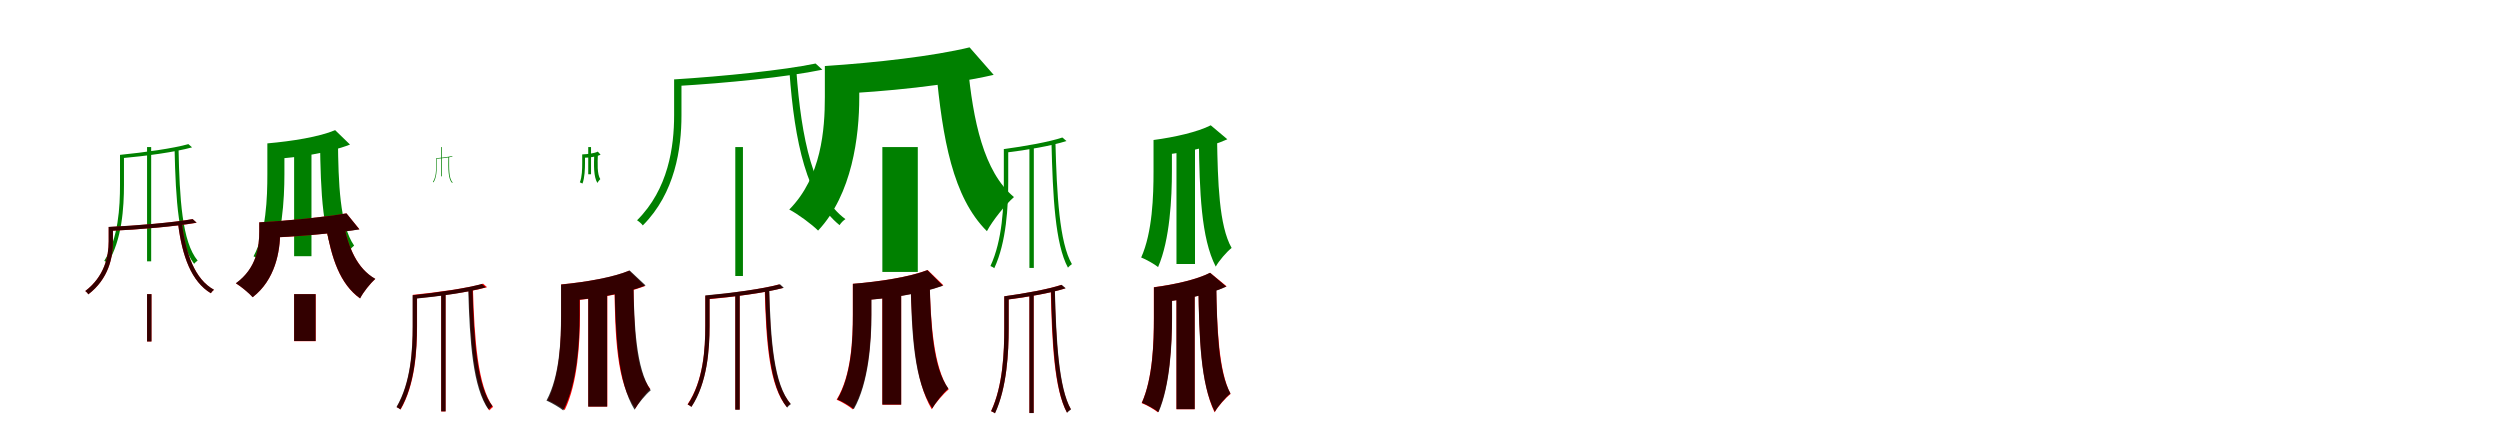 <?xml version="1.0" encoding="UTF-8"?>
<svg width="1700" height="300" xmlns="http://www.w3.org/2000/svg">
<rect width="100%" height="100%" fill="white"/>
<g fill="green" transform="translate(100 100) scale(0.1 -0.1)"><path d="M-0.0 -0.0V-777.0H28.0V0.0ZM281.0 20.0C179.0 -9.0 -21.0 -37.0 -184.0 -53.0C-180.0 -59.0 -176.0 -70.0 -175.0 -76.0C-9.0 -61.0 188.0 -35.0 306.0 -2.0ZM214.0 -9.0 187.0 -10.0C195.0 -366.0 213.0 -654.0 320.0 -794.0C326.0 -786.0 336.0 -777.0 344.0 -772.0C238.0 -645.0 221.0 -350.0 214.0 -9.0ZM-184.0 -53.0V-256.0C-184.0 -407.0 -194.0 -618.0 -291.0 -774.0C-284.0 -777.0 -272.0 -784.0 -267.0 -789.0C-170.0 -630.0 -157.0 -411.0 -157.0 -256.0V-53.0Z"/></g>
<g fill="green" transform="translate(200 100) scale(0.1 -0.1)"><path d="M0.0 0.0V-742.0H118.0V0.0ZM279.0 115.0C170.0 69.0 -13.0 40.0 -182.0 25.0C-167.0 -2.0 -150.0 -52.0 -145.0 -82.0C31.0 -70.0 232.0 -41.0 380.0 17.0ZM298.0 45.0 176.0 41.0C181.0 -311.0 191.0 -613.0 305.0 -796.0C327.0 -757.0 376.0 -697.0 408.0 -670.0C310.0 -529.0 301.0 -243.0 298.0 45.0ZM-182.0 25.0V-185.0C-182.0 -343.0 -189.0 -582.0 -276.0 -743.0C-247.0 -754.0 -194.0 -784.0 -171.0 -802.0C-81.0 -628.0 -66.0 -355.0 -66.0 -185.0V25.0Z"/></g>
<g fill="green" transform="translate(300 100) scale(0.1 -0.1)"><path d="M0.0 0.0V-199.0H5.0V0.0ZM74.0 -61.0C51.0 -67.0 3.0 -73.0 -34.0 -76.0C-33.0 -77.0 -33.0 -80.0 -33.0 -80.0C6.0 -77.0 52.0 -72.0 78.0 -64.0ZM54.0 -66.0H49.0C48.0 -153.0 47.0 -215.0 74.0 -244.0C75.0 -243.0 77.0 -241.0 78.0 -240.0C51.0 -213.0 54.0 -148.0 54.0 -66.0ZM-34.0 -76.0V-125.0C-34.0 -158.0 -35.0 -204.0 -56.0 -237.0C-55.0 -237.0 -53.0 -239.0 -52.0 -240.0C-31.0 -206.0 -30.0 -159.0 -30.0 -125.0V-76.0Z"/></g>
<g fill="green" transform="translate(400 100) scale(0.1 -0.1)"><path d="M0.0 0.0V-185.0H19.0V0.0ZM65.0 -31.0C41.0 -43.0 -2.0 -48.0 -41.0 -50.0C-37.0 -56.0 -34.0 -67.0 -33.0 -73.0C7.0 -72.0 52.0 -67.0 84.0 -52.0ZM66.0 -40.0 41.0 -39.0C38.0 -128.0 36.0 -200.0 62.0 -244.0C66.0 -236.0 76.0 -224.0 82.0 -218.0C60.0 -184.0 63.0 -113.0 66.0 -40.0ZM-41.0 -50.0V-109.0C-41.0 -147.0 -42.0 -204.0 -57.0 -240.0C-53.0 -242.0 -43.0 -246.0 -39.0 -248.0C-24.0 -209.0 -22.0 -146.0 -22.0 -109.0V-50.0Z"/></g>
<g fill="green" transform="translate(500 100) scale(0.1 -0.1)"><path d="M0.0 0.0V-877.0H52.0V0.0ZM546.0 568.0C330.0 523.0 -79.0 481.0 -417.0 460.0C-411.0 447.0 -403.0 427.0 -401.0 415.0C-59.0 435.0 345.0 475.0 592.0 526.0ZM415.0 521.0 368.0 515.0C403.0 30.0 487.0 -352.0 709.0 -531.0C719.0 -515.0 735.0 -499.0 749.0 -490.0C529.0 -329.0 449.0 56.0 415.0 521.0ZM-416.0 460.0V217.0C-416.0 2.0 -455.0 -286.0 -668.0 -498.0C-655.0 -506.0 -636.0 -522.0 -629.0 -533.0C-409.0 -313.0 -366.0 -9.0 -366.0 215.0V460.0Z"/></g>
<g fill="green" transform="translate(600 100) scale(0.1 -0.1)"><path d="M0.0 0.0V-849.0H241.0V0.0ZM593.0 678.0C346.0 618.0 -41.0 574.0 -391.0 551.0C-368.0 503.0 -339.0 415.0 -331.0 360.0C26.0 377.0 440.0 418.0 757.0 491.0ZM581.0 557.0 365.0 532.0C409.0 56.0 479.0 -341.0 711.0 -572.0C750.0 -499.0 836.0 -392.0 895.0 -340.0C689.0 -169.0 616.0 182.0 581.0 557.0ZM-391.0 551.0V341.0C-391.0 121.0 -413.0 -202.0 -633.0 -425.0C-579.0 -452.0 -477.0 -527.0 -437.0 -568.0C-205.0 -321.0 -157.0 74.0 -157.0 338.0V551.0Z"/></g>
<g fill="green" transform="translate(700 100) scale(0.1 -0.1)"><path d="M-0.0 -0.0V-822.0H30.0V0.0ZM224.0 65.0C136.0 35.0 -34.0 5.0 -175.0 -14.0C-170.0 -20.0 -165.0 -31.0 -163.0 -38.0C-20.0 -21.0 149.0 8.0 252.0 41.0ZM177.0 32.0 150.0 31.0C159.0 -335.0 175.0 -659.0 262.0 -820.0C269.0 -812.0 280.0 -802.0 289.0 -796.0C204.0 -651.0 186.0 -321.0 177.0 32.0ZM-174.0 -14.0V-235.0C-174.0 -399.0 -183.0 -633.0 -265.0 -809.0C-258.0 -812.0 -245.0 -818.0 -239.0 -824.0C-156.0 -646.0 -144.0 -403.0 -144.0 -235.0V-14.0Z"/></g>
<g fill="green" transform="translate(800 100) scale(0.1 -0.1)"><path d="M0.0 0.0V-795.0H126.0V0.0ZM233.0 148.0C143.0 102.0 -13.0 67.0 -156.0 48.0C-142.0 21.0 -122.0 -28.0 -117.0 -57.0C39.0 -40.0 217.0 -6.0 346.0 53.0ZM276.0 59.0 152.0 54.0C157.0 -301.0 167.0 -619.0 267.0 -813.0C289.0 -773.0 341.0 -713.0 375.0 -686.0C289.0 -535.0 281.0 -235.0 276.0 59.0ZM-156.0 48.0V-166.0C-156.0 -330.0 -163.0 -580.0 -240.0 -751.0C-208.0 -763.0 -150.0 -796.0 -125.0 -816.0C-44.0 -630.0 -31.0 -343.0 -31.0 -164.0V48.0Z"/></g>
<g fill="red" transform="translate(100 200) scale(0.1 -0.1)"><path d="M0.0 0.0V-322.0H30.0V0.0ZM310.0 510.0C180.0 487.0 -61.0 466.0 -262.0 456.0C-259.0 448.0 -254.0 437.0 -253.0 430.0C-50.0 439.0 189.0 460.0 337.0 485.0ZM237.0 485.0 211.0 480.0C238.0 259.0 302.0 85.0 434.0 6.0C439.0 15.0 448.0 24.0 455.0 29.0C326.0 100.0 263.0 272.0 237.0 485.0ZM-261.0 456.0V358.0C-261.0 255.0 -290.0 120.0 -420.0 21.0C-413.0 16.0 -403.0 6.0 -399.0 -1.0C-263.0 103.0 -232.0 248.0 -232.0 357.0V456.0Z"/></g>
<g fill="black" opacity=".8" transform="translate(100 200) scale(0.1 -0.1)"><path d="M0.0 0.0V-322.0H30.0V0.0ZM310.0 510.0C180.0 487.0 -62.0 466.0 -262.0 457.0C-259.0 449.0 -254.0 437.0 -253.0 430.0C-50.0 439.0 189.0 460.0 337.0 486.0ZM236.0 485.0 211.0 480.0C238.0 259.0 302.0 84.0 434.0 6.0C439.0 15.0 448.0 24.0 455.0 30.0C325.0 100.0 264.0 273.0 236.0 485.0ZM-261.0 457.0V359.0C-261.0 255.0 -290.0 120.0 -420.0 21.0C-413.0 16.0 -403.0 6.0 -400.0 -2.0C-263.0 103.0 -232.0 247.0 -232.0 357.0V457.0Z"/></g>
<g fill="red" transform="translate(200 200) scale(0.1 -0.1)"><path d="M0.0 0.0V-320.0H147.0V0.0ZM356.0 549.0C203.0 523.0 -29.0 500.0 -237.0 488.0C-225.0 461.0 -209.0 412.0 -205.0 381.0C6.0 390.0 252.0 410.0 444.0 441.0ZM338.0 479.0 217.0 459.0C254.0 245.0 311.0 69.0 448.0 -29.0C470.0 13.0 518.0 73.0 552.0 103.0C429.0 173.0 368.0 317.0 338.0 479.0ZM-237.0 488.0V427.0C-237.0 324.0 -252.0 177.0 -396.0 73.0C-364.0 55.0 -304.0 6.0 -282.0 -21.0C-129.0 97.0 -95.0 289.0 -95.0 424.0V488.0Z"/></g>
<g fill="black" opacity=".8" transform="translate(200 200) scale(0.1 -0.1)"><path d="M0.0 0.0V-319.0H146.0V0.0ZM356.0 549.0C203.0 523.0 -30.0 500.0 -237.0 488.0C-225.0 461.0 -209.0 412.0 -205.0 382.0C6.0 390.0 252.0 410.0 444.0 440.0ZM338.0 479.0 218.0 459.0C254.0 244.0 312.0 69.0 449.0 -29.0C470.0 14.0 518.0 73.0 552.0 104.0C428.0 173.0 368.0 316.0 338.0 479.0ZM-237.0 488.0V427.0C-237.0 324.0 -253.0 177.0 -396.0 74.0C-365.0 55.0 -304.0 5.0 -282.0 -21.0C-129.0 97.0 -95.0 289.0 -95.0 425.0V488.0Z"/></g>
<g fill="red" transform="translate(300 200) scale(0.1 -0.1)"><path d="M0.0 0.0V-798.0H30.0V0.0ZM285.0 71.0C179.0 40.0 -25.0 12.0 -193.0 -5.0C-189.0 -12.0 -184.0 -23.0 -182.0 -30.0C-13.0 -14.0 190.0 13.0 312.0 47.0ZM216.0 38.0 187.0 37.0C199.0 -328.0 223.0 -639.0 328.0 -791.0C334.0 -783.0 345.0 -773.0 353.0 -767.0C250.0 -630.0 226.0 -314.0 216.0 38.0ZM-193.0 -5.0V-218.0C-193.0 -378.0 -204.0 -602.0 -302.0 -769.0C-295.0 -772.0 -282.0 -779.0 -276.0 -785.0C-177.0 -615.0 -164.0 -381.0 -164.0 -218.0V-5.0Z"/></g>
<g fill="black" opacity=".8" transform="translate(300 200) scale(0.1 -0.1)"><path d="M0.0 0.0V-797.0H30.0V0.0ZM276.0 69.0C172.0 39.0 -29.0 10.0 -195.0 -8.0C-190.0 -14.0 -185.0 -26.0 -184.0 -32.0C-16.0 -16.0 183.0 12.0 303.0 46.0ZM213.0 38.0 184.0 37.0C194.0 -330.0 216.0 -636.0 322.0 -785.0C329.0 -777.0 340.0 -767.0 348.0 -761.0C243.0 -626.0 222.0 -314.0 213.0 38.0ZM-194.0 -8.0V-219.0C-194.0 -378.0 -206.0 -601.0 -304.0 -768.0C-297.0 -771.0 -284.0 -778.0 -278.0 -784.0C-179.0 -615.0 -165.0 -382.0 -165.0 -219.0V-8.0Z"/></g>
<g fill="red" transform="translate(400 200) scale(0.1 -0.1)"><path d="M0.0 0.0V-765.0H130.0V0.0ZM278.0 159.0C169.0 113.0 -14.0 82.0 -184.0 66.0C-168.0 37.0 -149.0 -15.0 -145.0 -47.0C33.0 -33.0 236.0 -3.0 386.0 55.0ZM308.0 81.0 178.0 78.0C182.0 -295.0 193.0 -602.0 321.0 -778.0C342.0 -737.0 390.0 -673.0 422.0 -645.0C317.0 -514.0 311.0 -220.0 308.0 81.0ZM-184.0 66.0V-145.0C-184.0 -307.0 -191.0 -554.0 -276.0 -722.0C-244.0 -734.0 -186.0 -768.0 -160.0 -788.0C-71.0 -606.0 -56.0 -322.0 -56.0 -145.0V66.0Z"/></g>
<g fill="black" opacity=".8" transform="translate(400 200) scale(0.1 -0.1)"><path d="M0.0 0.0V-765.0H128.0V0.0ZM281.0 161.0C171.0 114.0 -15.0 82.0 -185.0 65.0C-170.0 37.0 -151.0 -15.0 -146.0 -46.0C33.0 -32.0 239.0 -0.0 390.0 59.0ZM307.0 81.0 179.0 76.0C186.0 -284.0 200.0 -597.0 315.0 -786.0C338.0 -745.0 391.0 -682.0 425.0 -654.0C325.0 -508.0 312.0 -214.0 307.0 81.0ZM-185.0 65.0V-146.0C-185.0 -309.0 -193.0 -557.0 -284.0 -724.0C-253.0 -737.0 -195.0 -770.0 -170.0 -791.0C-75.0 -608.0 -59.0 -324.0 -59.0 -145.0V65.0Z"/></g>
<g fill="red" transform="translate(500 200) scale(0.1 -0.1)"><path d="M0.0 0.0V-785.0H30.0V0.0ZM298.0 66.0C187.0 35.0 -28.0 6.0 -204.0 -11.0C-200.0 -18.0 -196.0 -29.0 -195.0 -36.0C-15.0 -20.0 197.0 8.0 325.0 42.0ZM229.0 36.0 200.0 35.0C209.0 -333.0 232.0 -626.0 350.0 -768.0C356.0 -759.0 367.0 -749.0 375.0 -745.0C259.0 -615.0 237.0 -316.0 229.0 36.0ZM-204.0 -11.0V-217.0C-204.0 -373.0 -217.0 -590.0 -325.0 -750.0C-317.0 -753.0 -304.0 -761.0 -299.0 -766.0C-191.0 -603.0 -175.0 -377.0 -175.0 -217.0V-11.0Z"/></g>
<g fill="black" opacity=".8" transform="translate(500 200) scale(0.1 -0.1)"><path d="M0.0 0.0V-786.0H30.0V0.0ZM304.0 67.0C192.0 36.0 -26.0 7.0 -204.0 -9.0C-200.0 -16.0 -195.0 -28.0 -194.0 -34.0C-13.0 -19.0 201.0 8.0 330.0 43.0ZM231.0 36.0 202.0 35.0C213.0 -332.0 236.0 -628.0 353.0 -772.0C359.0 -763.0 370.0 -753.0 378.0 -748.0C263.0 -618.0 240.0 -315.0 231.0 36.0ZM-204.0 -9.0V-216.0C-204.0 -372.0 -216.0 -590.0 -323.0 -751.0C-316.0 -754.0 -303.0 -762.0 -298.0 -767.0C-190.0 -603.0 -175.0 -377.0 -175.0 -216.0V-9.0Z"/></g>
<g fill="red" transform="translate(600 200) scale(0.1 -0.1)"><path d="M0.0 0.0V-752.0H128.0V0.0ZM308.0 164.0C186.0 117.0 -15.0 85.0 -201.0 70.0C-185.0 41.0 -167.0 -12.0 -162.0 -44.0C31.0 -31.0 252.0 0.0 415.0 60.0ZM321.0 88.0 192.0 81.0C203.0 -272.0 219.0 -586.0 336.0 -783.0C361.0 -740.0 415.0 -677.0 451.0 -648.0C348.0 -495.0 329.0 -202.0 321.0 88.0ZM-201.0 70.0V-140.0C-201.0 -304.0 -209.0 -551.0 -311.0 -718.0C-280.0 -730.0 -224.0 -763.0 -201.0 -784.0C-94.0 -603.0 -76.0 -320.0 -76.0 -141.0V70.0Z"/></g>
<g fill="black" opacity=".8" transform="translate(600 200) scale(0.1 -0.1)"><path d="M0.0 0.0V-751.0H128.0V0.0ZM306.0 163.0C185.0 116.0 -15.0 85.0 -200.0 70.0C-184.0 41.0 -166.0 -12.0 -161.0 -44.0C31.0 -32.0 250.0 -2.0 412.0 57.0ZM322.0 89.0 192.0 83.0C200.0 -280.0 215.0 -590.0 340.0 -777.0C363.0 -735.0 415.0 -671.0 449.0 -642.0C342.0 -498.0 328.0 -207.0 322.0 89.0ZM-200.0 70.0V-140.0C-200.0 -304.0 -208.0 -550.0 -306.0 -716.0C-275.0 -728.0 -218.0 -762.0 -194.0 -782.0C-92.0 -602.0 -74.0 -319.0 -74.0 -141.0V70.0Z"/></g>
<g fill="red" transform="translate(700 200) scale(0.1 -0.1)"><path d="M0.0 0.0V-808.0H29.0V0.0ZM216.0 63.0C130.0 33.0 -34.0 4.0 -171.0 -15.0C-167.0 -22.0 -162.0 -32.0 -160.0 -39.0C-21.0 -22.0 143.0 7.0 244.0 39.0ZM172.0 31.0 145.0 30.0C153.0 -330.0 169.0 -647.0 255.0 -805.0C261.0 -797.0 272.0 -787.0 281.0 -782.0C198.0 -639.0 180.0 -317.0 172.0 31.0ZM-171.0 -15.0V-233.0C-171.0 -394.0 -180.0 -624.0 -261.0 -796.0C-254.0 -799.0 -240.0 -805.0 -235.0 -810.0C-153.0 -636.0 -141.0 -397.0 -141.0 -233.0V-15.0Z"/></g>
<g fill="black" opacity=".8" transform="translate(700 200) scale(0.1 -0.1)"><path d="M0.0 0.0V-809.0H29.0V0.0ZM219.0 63.0C133.0 34.0 -33.0 4.0 -172.0 -15.0C-167.0 -20.0 -162.0 -31.0 -160.0 -38.0C-20.0 -21.0 146.0 7.0 247.0 40.0ZM173.0 31.0 147.0 30.0C156.0 -330.0 171.0 -649.0 256.0 -807.0C263.0 -799.0 274.0 -790.0 283.0 -784.0C200.0 -641.0 182.0 -316.0 173.0 31.0ZM-171.0 -15.0V-232.0C-171.0 -393.0 -179.0 -623.0 -260.0 -796.0C-253.0 -799.0 -240.0 -805.0 -234.0 -811.0C-153.0 -636.0 -141.0 -397.0 -141.0 -232.0V-15.0Z"/></g>
<g fill="red" transform="translate(800 200) scale(0.1 -0.1)"><path d="M0.0 0.0V-783.0H124.0V0.0ZM229.0 145.0C141.0 100.0 -12.0 65.0 -154.0 47.0C-139.0 20.0 -120.0 -28.0 -115.0 -57.0C39.0 -39.0 214.0 -5.0 341.0 53.0ZM270.0 57.0 149.0 51.0C155.0 -292.0 165.0 -607.0 259.0 -804.0C282.0 -764.0 334.0 -705.0 368.0 -679.0C287.0 -525.0 276.0 -229.0 270.0 57.0ZM-154.0 47.0V-164.0C-154.0 -325.0 -160.0 -572.0 -237.0 -741.0C-206.0 -752.0 -150.0 -784.0 -126.0 -804.0C-44.0 -621.0 -31.0 -339.0 -31.0 -163.0V47.0Z"/></g>
<g fill="black" opacity=".8" transform="translate(800 200) scale(0.1 -0.1)"><path d="M0.0 0.0V-782.0H124.0V0.0ZM228.0 145.0C140.0 99.0 -13.0 65.0 -153.0 46.0C-139.0 20.0 -119.0 -28.0 -114.0 -57.0C38.0 -40.0 213.0 -7.0 339.0 51.0ZM271.0 57.0 149.0 52.0C154.0 -297.0 163.0 -609.0 261.0 -800.0C283.0 -761.0 334.0 -702.0 367.0 -675.0C283.0 -527.0 275.0 -232.0 271.0 57.0ZM-153.0 46.0V-164.0C-153.0 -325.0 -160.0 -571.0 -235.0 -739.0C-203.0 -751.0 -146.0 -783.0 -122.0 -803.0C-43.0 -620.0 -30.0 -338.0 -30.0 -162.0V46.0Z"/></g>
</svg>
